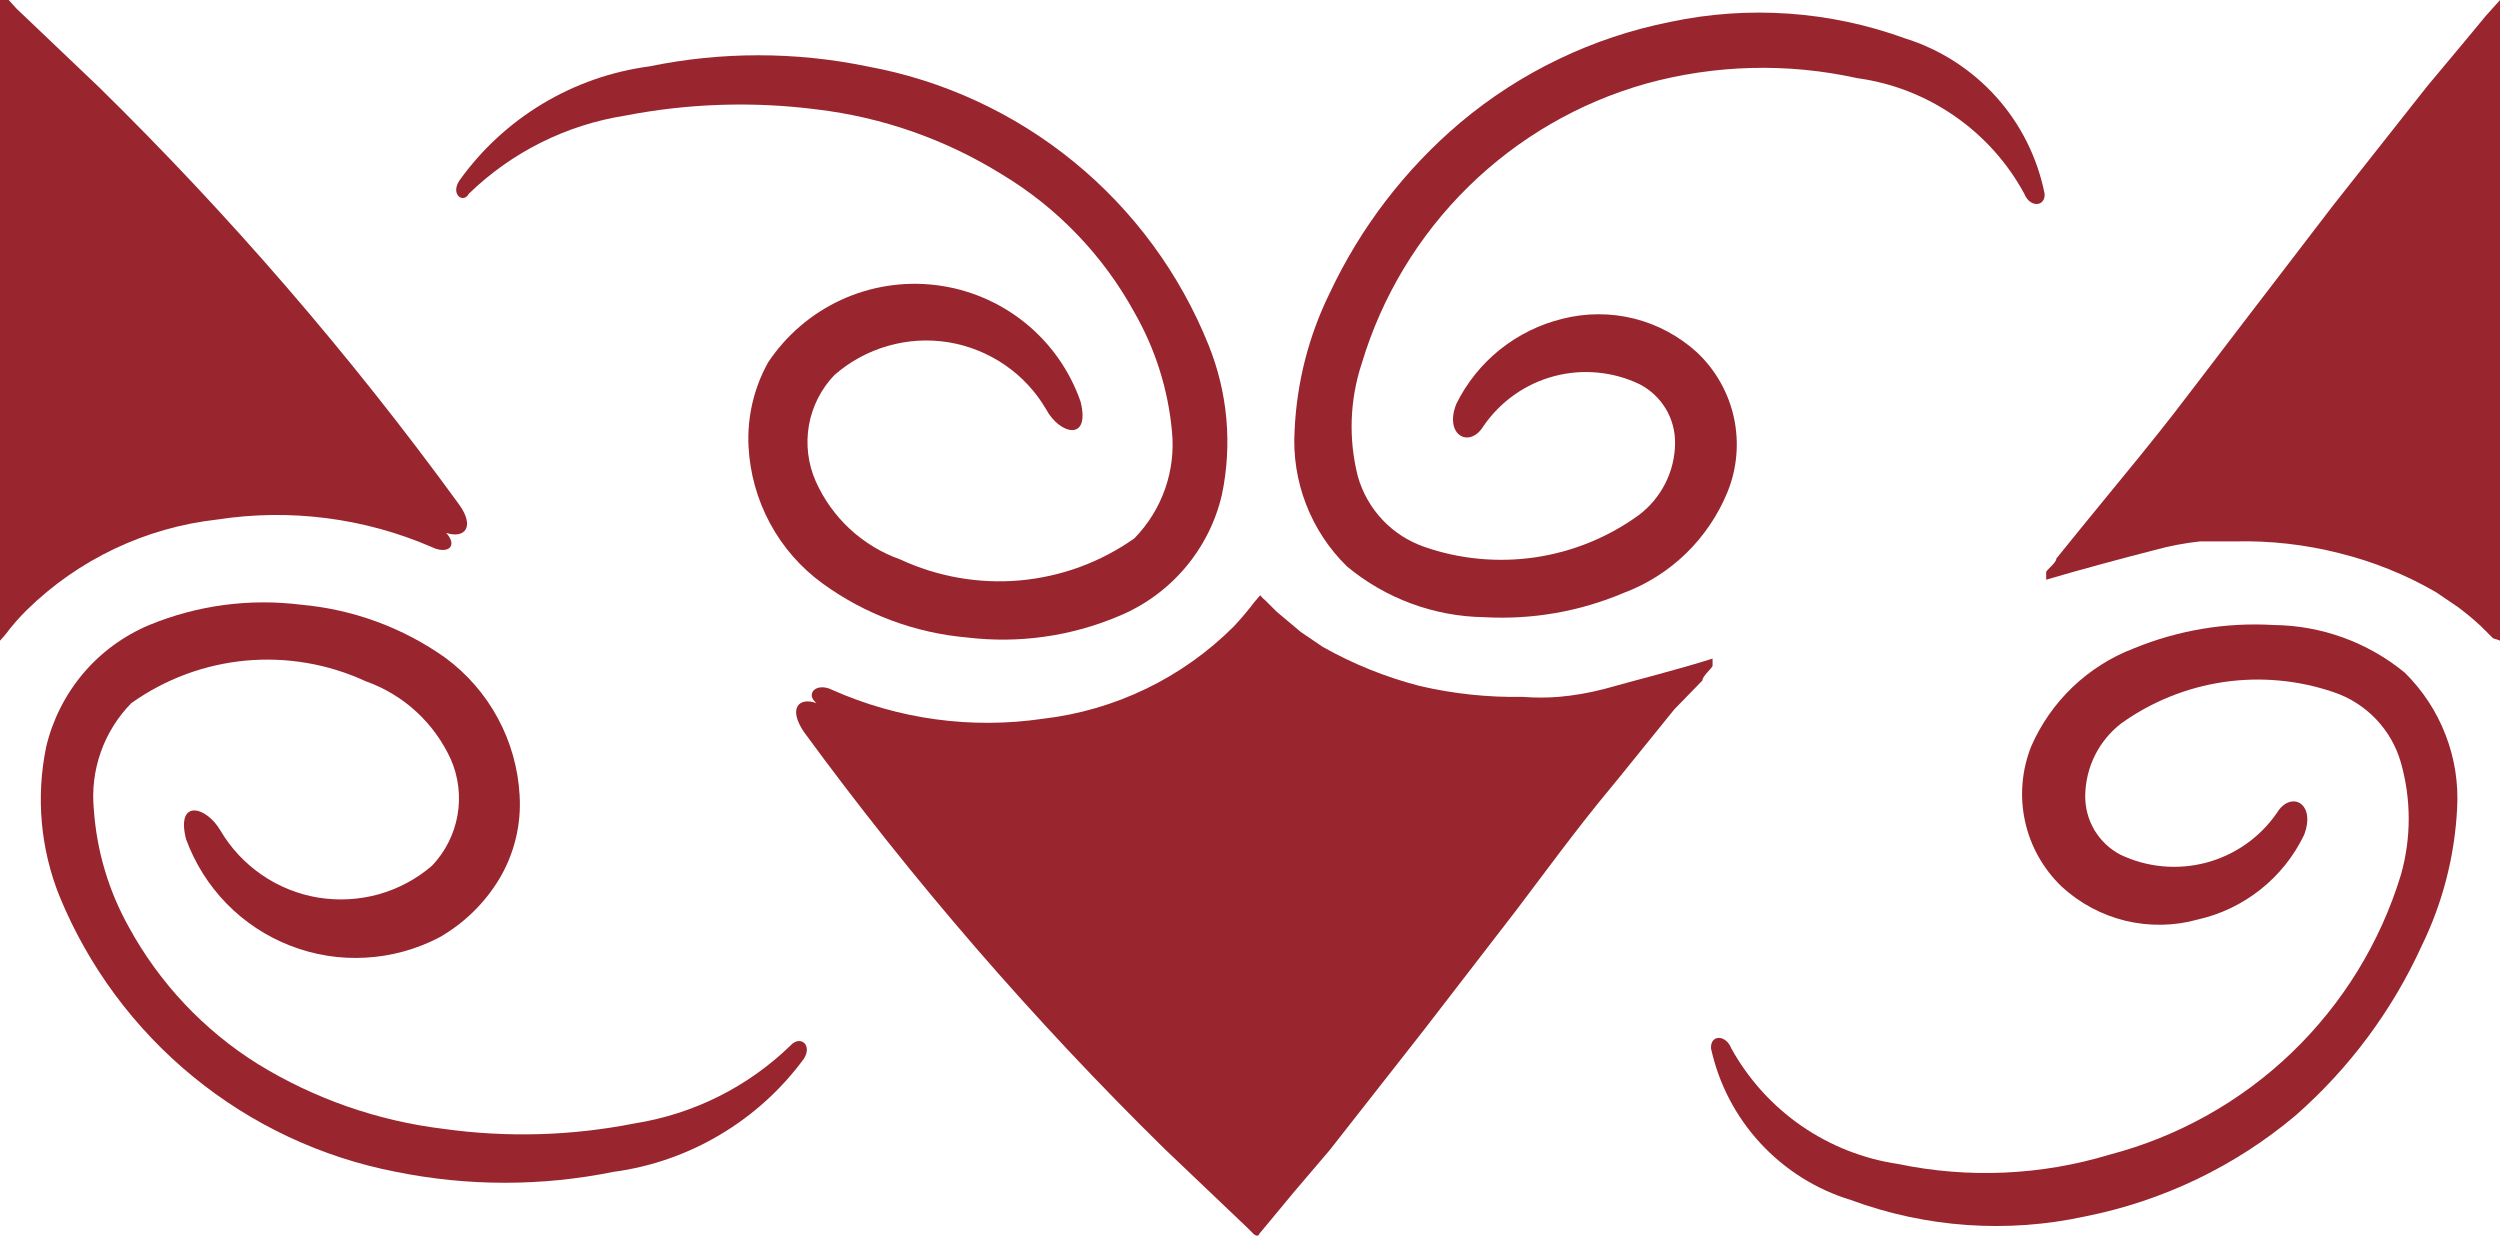 <svg width="32" height="16" viewBox="0 0 32 16" fill="none" xmlns="http://www.w3.org/2000/svg">
<g clip-path="url(#clip0_16_850)">
<path d="M10.121 13.38C9.574 13.912 8.875 14.261 8.121 14.38C7.318 14.539 6.493 14.563 5.681 14.45C4.837 14.348 4.025 14.065 3.301 13.62C2.61 13.188 2.042 12.585 1.651 11.87C1.391 11.406 1.237 10.89 1.201 10.36C1.177 10.112 1.207 9.862 1.29 9.627C1.373 9.392 1.506 9.178 1.681 9C2.112 8.693 2.617 8.505 3.144 8.456C3.67 8.407 4.201 8.498 4.681 8.72C4.921 8.805 5.141 8.937 5.328 9.109C5.515 9.281 5.666 9.489 5.771 9.72C5.869 9.945 5.899 10.194 5.856 10.436C5.813 10.678 5.7 10.902 5.531 11.08C5.333 11.251 5.099 11.376 4.847 11.447C4.594 11.517 4.33 11.531 4.071 11.489C3.813 11.446 3.567 11.347 3.351 11.198C3.135 11.05 2.954 10.856 2.821 10.63C2.641 10.32 2.251 10.22 2.381 10.74C2.494 11.049 2.671 11.331 2.901 11.567C3.131 11.802 3.409 11.986 3.716 12.105C4.022 12.224 4.351 12.277 4.68 12.258C5.008 12.24 5.329 12.152 5.621 12C5.938 11.82 6.203 11.562 6.391 11.25C6.583 10.928 6.674 10.555 6.651 10.18C6.632 9.835 6.537 9.498 6.373 9.194C6.209 8.89 5.979 8.625 5.701 8.42C5.156 8.033 4.517 7.799 3.851 7.74C3.193 7.658 2.525 7.747 1.911 8C1.584 8.137 1.293 8.35 1.064 8.621C0.835 8.893 0.673 9.214 0.591 9.56C0.459 10.2 0.518 10.864 0.761 11.47C1.13 12.37 1.718 13.164 2.47 13.78C3.222 14.396 4.116 14.816 5.071 15C5.989 15.186 6.934 15.186 7.851 15C8.335 14.935 8.8 14.773 9.219 14.523C9.638 14.274 10.003 13.943 10.291 13.55C10.401 13.37 10.241 13.25 10.121 13.38Z" fill="#99252E"/>
<path d="M5.521 7C5.721 7.1 5.871 7 5.711 6.82C5.941 6.9 6.091 6.75 5.871 6.45C4.485 4.546 2.943 2.759 1.261 1.11L0.211 0.11L0.111 0C0.111 0 0.051 0 0.001 0L-0.119 0.2L-0.409 0.55L-0.869 1.1L-2.069 2.62L-3.249 4.16L-3.829 4.92L-4.559 5.85L-5.279 6.73L-5.619 7.15C-5.619 7.21 -5.759 7.3 -5.759 7.33V7.42C-5.319 7.29 -4.759 7.14 -4.369 7.04C-4.179 6.988 -3.985 6.951 -3.789 6.93C-3.609 6.93 -3.419 6.93 -3.339 6.93C-2.889 6.909 -2.438 6.95 -1.999 7.05C-1.564 7.157 -1.146 7.326 -0.759 7.55L-0.479 7.74L-0.179 7.99L-0.029 8.14L0.001 8.2L0.071 8.12C0.153 8.01 0.244 7.906 0.341 7.81C1.002 7.161 1.861 6.753 2.781 6.65C3.709 6.507 4.659 6.628 5.521 7Z" fill="#99252E"/>
<path d="M19.001 7.9C19.61 7.934 20.219 7.828 20.781 7.59C21.08 7.478 21.352 7.306 21.581 7.084C21.809 6.862 21.99 6.595 22.111 6.3C22.235 5.997 22.263 5.664 22.194 5.345C22.124 5.025 21.959 4.734 21.721 4.51C21.492 4.302 21.216 4.153 20.916 4.078C20.615 4.003 20.301 4.004 20.001 4.08C19.709 4.151 19.435 4.286 19.2 4.474C18.965 4.662 18.774 4.9 18.641 5.17C18.481 5.57 18.811 5.75 18.991 5.45C19.207 5.138 19.526 4.912 19.893 4.815C20.26 4.718 20.649 4.755 20.991 4.92C21.128 4.992 21.242 5.1 21.322 5.232C21.401 5.364 21.442 5.516 21.441 5.67C21.44 5.848 21.398 6.024 21.318 6.183C21.238 6.343 21.123 6.482 20.981 6.59C20.59 6.875 20.136 7.061 19.657 7.133C19.178 7.204 18.689 7.159 18.231 7C18.028 6.929 17.844 6.811 17.696 6.654C17.548 6.497 17.44 6.307 17.381 6.1C17.259 5.622 17.276 5.119 17.431 4.65C17.688 3.795 18.155 3.019 18.792 2.393C19.428 1.767 20.212 1.312 21.071 1.07C21.952 0.827 22.879 0.803 23.771 1C24.219 1.061 24.646 1.227 25.018 1.485C25.39 1.742 25.696 2.083 25.911 2.48C25.981 2.66 26.181 2.65 26.171 2.48C26.079 2.018 25.865 1.589 25.55 1.239C25.235 0.889 24.831 0.63 24.381 0.49C23.421 0.141 22.381 0.068 21.381 0.28C20.39 0.477 19.465 0.92 18.691 1.57C17.984 2.168 17.415 2.912 17.021 3.75C16.751 4.299 16.598 4.898 16.571 5.51C16.551 5.831 16.601 6.153 16.717 6.453C16.832 6.753 17.011 7.025 17.241 7.25C17.736 7.662 18.358 7.891 19.001 7.9Z" fill="#99252E"/>
<path d="M6.001 2.48C6.549 1.948 7.247 1.599 8.001 1.48C8.808 1.323 9.636 1.296 10.451 1.4C11.293 1.5 12.101 1.783 12.821 2.23C13.535 2.659 14.121 3.27 14.521 4C14.788 4.467 14.952 4.985 15.001 5.52C15.026 5.77 14.996 6.021 14.913 6.258C14.83 6.495 14.696 6.71 14.521 6.89C14.089 7.196 13.585 7.381 13.058 7.429C12.531 7.476 12.001 7.383 11.521 7.16C11.283 7.076 11.064 6.943 10.878 6.771C10.693 6.599 10.544 6.391 10.441 6.16C10.342 5.935 10.312 5.686 10.354 5.444C10.397 5.201 10.511 4.977 10.681 4.8C10.879 4.627 11.112 4.5 11.364 4.428C11.616 4.355 11.881 4.339 12.14 4.381C12.399 4.424 12.645 4.522 12.862 4.671C13.078 4.819 13.259 5.014 13.391 5.24C13.561 5.56 13.961 5.66 13.831 5.14C13.693 4.744 13.447 4.395 13.121 4.132C12.795 3.869 12.402 3.702 11.986 3.65C11.571 3.598 11.149 3.663 10.768 3.838C10.387 4.013 10.063 4.291 9.831 4.64C9.65 4.966 9.563 5.337 9.581 5.71C9.598 6.056 9.692 6.394 9.856 6.698C10.02 7.003 10.251 7.267 10.531 7.47C11.074 7.864 11.713 8.102 12.381 8.16C13.037 8.239 13.702 8.146 14.311 7.89C14.642 7.755 14.935 7.543 15.166 7.272C15.398 7 15.561 6.677 15.641 6.33C15.774 5.69 15.715 5.026 15.471 4.42C15.104 3.504 14.51 2.696 13.746 2.072C12.982 1.448 12.072 1.027 11.101 0.85C10.181 0.66 9.232 0.66 8.311 0.85C7.828 0.914 7.363 1.077 6.945 1.328C6.527 1.579 6.165 1.913 5.881 2.31C5.761 2.49 5.931 2.61 6.001 2.48Z" fill="#99252E"/>
<path d="M21.791 8.71C21.791 8.65 21.921 8.55 21.921 8.52V8.43C21.481 8.57 20.921 8.71 20.531 8.82C20.341 8.869 20.147 8.903 19.951 8.92C19.798 8.932 19.644 8.932 19.491 8.92C19.047 8.928 18.604 8.881 18.171 8.78C17.738 8.668 17.321 8.5 16.931 8.28L16.651 8.09L16.341 7.83L16.201 7.69C16.175 7.669 16.152 7.646 16.131 7.62L16.061 7.7C15.977 7.811 15.887 7.918 15.791 8.02C15.134 8.677 14.274 9.092 13.351 9.2C12.434 9.335 11.498 9.207 10.651 8.83C10.451 8.73 10.301 8.88 10.451 9C10.231 8.92 10.081 9.06 10.291 9.37C11.684 11.273 13.229 13.058 14.911 14.71L15.961 15.71L16.041 15.79C16.041 15.79 16.101 15.85 16.121 15.79L16.271 15.61L16.561 15.26L17.021 14.72L18.221 13.19L19.401 11.66L19.981 10.89C20.181 10.63 20.321 10.44 20.711 9.97L21.431 9.08L21.791 8.71Z" fill="#99252E"/>
<path d="M29.101 8C28.49 7.964 27.878 8.067 27.311 8.3C27.021 8.411 26.756 8.579 26.531 8.793C26.306 9.008 26.126 9.265 26.001 9.55C25.879 9.855 25.85 10.189 25.92 10.51C25.989 10.831 26.154 11.123 26.391 11.35C26.622 11.562 26.902 11.712 27.207 11.786C27.511 11.859 27.83 11.854 28.131 11.77C28.425 11.704 28.699 11.572 28.935 11.385C29.17 11.198 29.36 10.961 29.491 10.69C29.651 10.28 29.321 10.11 29.141 10.41C28.925 10.721 28.605 10.945 28.239 11.042C27.872 11.139 27.483 11.103 27.141 10.94C27.003 10.868 26.888 10.758 26.808 10.624C26.729 10.49 26.688 10.336 26.691 10.18C26.694 10.002 26.736 9.827 26.816 9.667C26.895 9.508 27.01 9.369 27.151 9.26C27.54 8.981 27.99 8.8 28.463 8.73C28.936 8.661 29.419 8.705 29.871 8.86C30.077 8.929 30.262 9.047 30.412 9.204C30.562 9.361 30.672 9.552 30.731 9.76C30.865 10.231 30.865 10.729 30.731 11.2C30.467 12.066 29.985 12.849 29.332 13.476C28.68 14.102 27.877 14.551 27.001 14.78C26.125 15.045 25.197 15.086 24.301 14.9C23.855 14.835 23.429 14.667 23.058 14.411C22.687 14.154 22.38 13.815 22.161 13.42C22.091 13.24 21.891 13.24 21.901 13.42C22 13.873 22.218 14.292 22.533 14.633C22.848 14.974 23.247 15.225 23.691 15.36C24.651 15.715 25.692 15.788 26.691 15.57C27.682 15.373 28.608 14.93 29.381 14.28C30.07 13.676 30.622 12.933 31.001 12.1C31.267 11.553 31.42 10.958 31.451 10.35C31.47 10.029 31.42 9.708 31.304 9.408C31.189 9.108 31.01 8.836 30.781 8.61C30.307 8.221 29.715 8.006 29.101 8Z" fill="#99252E"/>
<path d="M37.461 7C37.661 7.1 37.811 7 37.651 6.82C37.881 6.9 38.031 6.75 37.821 6.45C36.428 4.548 34.883 2.762 33.201 1.11L32.201 0.11L32.051 0H32.001L31.821 0.2L31.531 0.55L31.071 1.1L29.871 2.62L28.691 4.16L28.111 4.92C27.911 5.18 27.771 5.37 27.381 5.85L26.661 6.73L26.321 7.15C26.321 7.21 26.181 7.3 26.191 7.33V7.42C26.631 7.29 27.191 7.14 27.581 7.04C27.771 6.988 27.965 6.951 28.161 6.93C28.341 6.93 28.531 6.93 28.611 6.93C29.059 6.919 29.507 6.97 29.941 7.08C30.376 7.187 30.794 7.356 31.181 7.58L31.461 7.77C31.566 7.848 31.666 7.931 31.761 8.02L31.911 8.17L32.001 8.2V8.12C32.083 8.01 32.174 7.906 32.271 7.81C32.935 7.159 33.798 6.751 34.721 6.65C35.649 6.503 36.6 6.624 37.461 7Z" fill="#99252E"/>
</g>
<defs>
<clipPath id="clip0_16_850">
<rect width="32" height="16" fill="white"/>
</clipPath>
</defs>
</svg>

